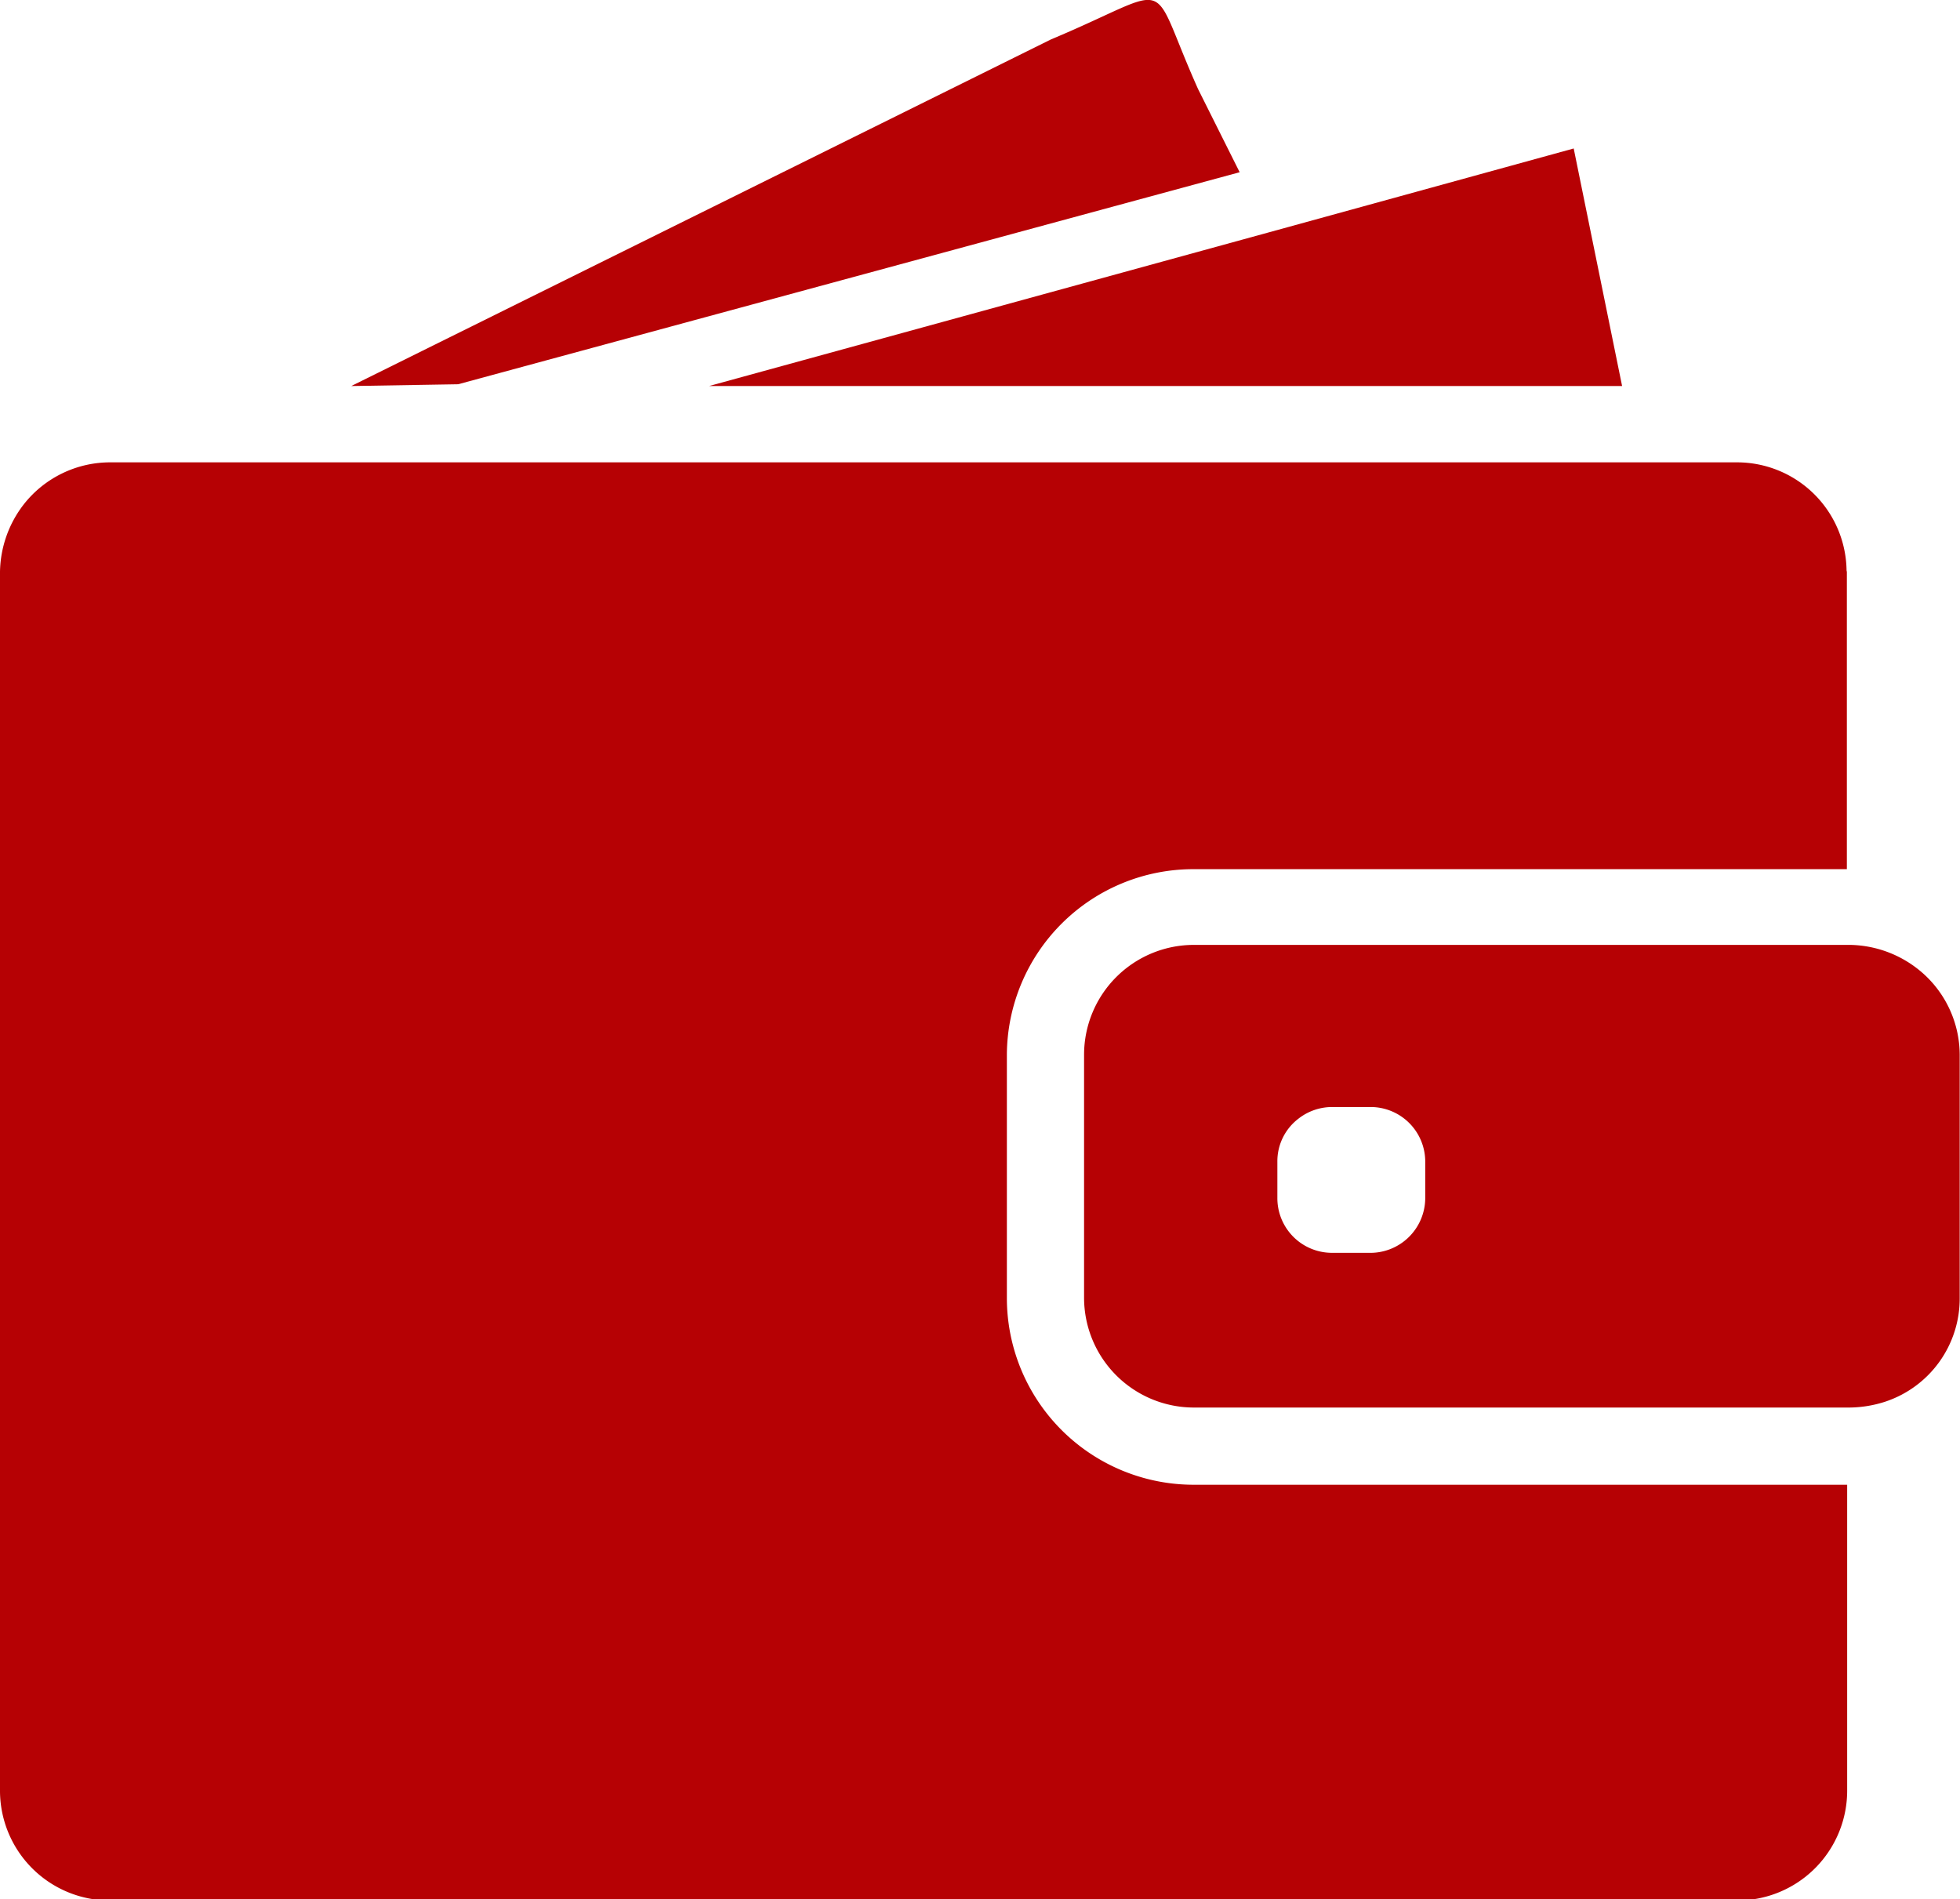 <svg xmlns="http://www.w3.org/2000/svg" viewBox="0 0 66.01 63.95"><defs><style>.cls-1{fill:#b60104;}</style></defs><title>cach</title><g id="Слой_2" data-name="Слой 2"><g id="Слой_1-2" data-name="Слой 1"><path id="_3mdha" data-name="3mdha" class="cls-1" d="M11.83,13,35.39,1.33C39.71-.48,38.6-.9,40.35,3l1.4,2.8L15.43,12.94ZM53,5l1.63,8H23.88L42.75,7.82,53,5M62.2,19.21V29.27h-22a6.28,6.28,0,0,0-6.29,6.25v8.2A6.29,6.29,0,0,0,40.21,50h22V60.26A3.7,3.7,0,0,1,58.5,64H3.71A3.7,3.7,0,0,1,0,60.26H0v-41a3.8,3.8,0,0,1,.82-2.3,3.7,3.7,0,0,1,2.9-1.39H58.49a3.69,3.69,0,0,1,3.7,3.69ZM66,35.51v8.2a3.66,3.66,0,0,1-2.5,3.49,4,4,0,0,1-1.2.2H40.21a3.7,3.7,0,0,1-3.7-3.69v-8.2a3.7,3.7,0,0,1,3.7-3.69h22.1a3.8,3.8,0,0,1,2.5,1A3.69,3.69,0,0,1,66,35.51ZM48,40.34V39.12a1.84,1.84,0,0,0-1.85-1.84H44.86a1.84,1.84,0,0,0-1.14.4,1.8,1.8,0,0,0-.7,1.44v1.22a1.84,1.84,0,0,0,1.84,1.85H46.1A1.85,1.85,0,0,0,48,40.34Z"/></g></g></svg>